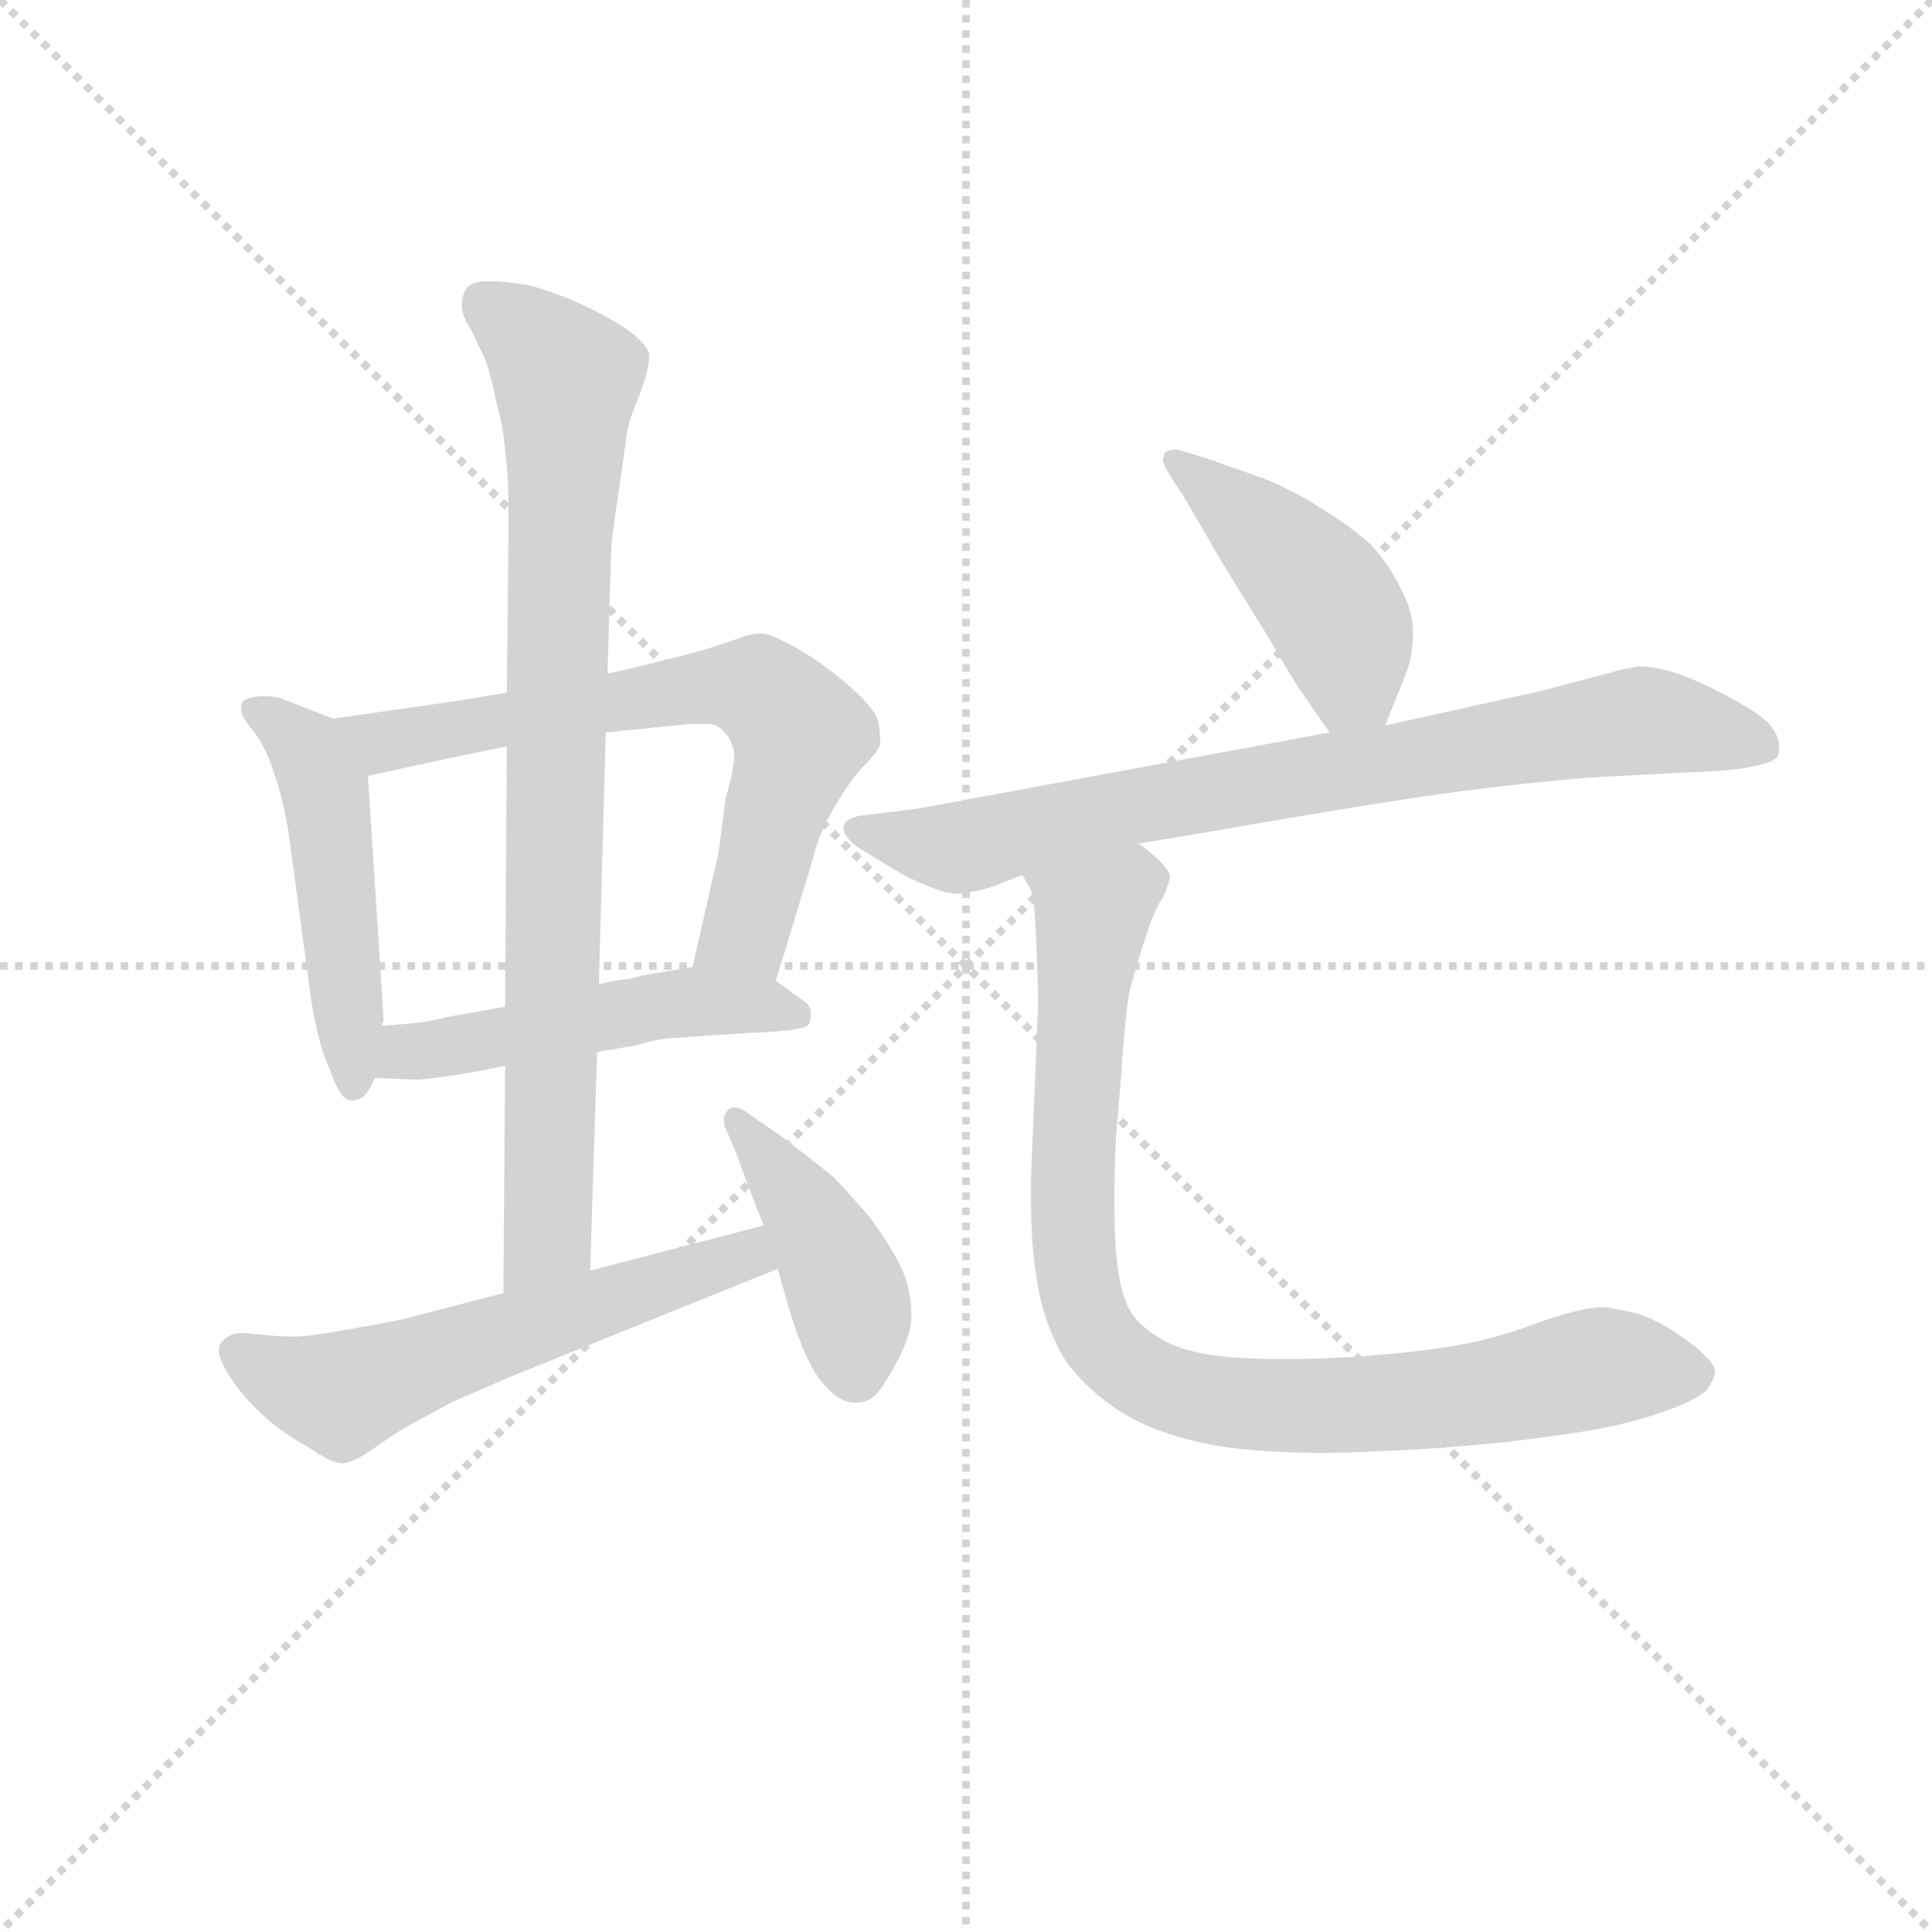 <svg version="1.1" viewBox="0 0 1024 1024" xmlns="http://www.w3.org/2000/svg">
  <g stroke="lightgray" stroke-dasharray="1,1" stroke-width="1" transform="scale(4, 4)">
    <line x1="0" y1="0" x2="256" y2="256"></line>
    <line x1="256" y1="0" x2="0" y2="256"></line>
    <line x1="128" y1="0" x2="128" y2="256"></line>
    <line x1="0" y1="128" x2="256" y2="128"></line>
  </g>
  <g transform="scale(0.92, -0.92) translate(60, -830)">
    <style type="text/css">
      
        @keyframes keyframes0 {
          from {
            stroke: blue;
            stroke-dashoffset: 491;
            stroke-width: 128;
          }
          62% {
            animation-timing-function: step-end;
            stroke: blue;
            stroke-dashoffset: 0;
            stroke-width: 128;
          }
          to {
            stroke: black;
            stroke-width: 1024;
          }
        }
        #make-me-a-hanzi-animation-0 {
          animation: keyframes0 0.65s both;
          animation-delay: 0s;
          animation-timing-function: linear;
        }
      
        @keyframes keyframes1 {
          from {
            stroke: blue;
            stroke-dashoffset: 678;
            stroke-width: 128;
          }
          69% {
            animation-timing-function: step-end;
            stroke: blue;
            stroke-dashoffset: 0;
            stroke-width: 128;
          }
          to {
            stroke: black;
            stroke-width: 1024;
          }
        }
        #make-me-a-hanzi-animation-1 {
          animation: keyframes1 0.802s both;
          animation-delay: 0.65s;
          animation-timing-function: linear;
        }
      
        @keyframes keyframes2 {
          from {
            stroke: blue;
            stroke-dashoffset: 501;
            stroke-width: 128;
          }
          62% {
            animation-timing-function: step-end;
            stroke: blue;
            stroke-dashoffset: 0;
            stroke-width: 128;
          }
          to {
            stroke: black;
            stroke-width: 1024;
          }
        }
        #make-me-a-hanzi-animation-2 {
          animation: keyframes2 0.658s both;
          animation-delay: 1.451s;
          animation-timing-function: linear;
        }
      
        @keyframes keyframes3 {
          from {
            stroke: blue;
            stroke-dashoffset: 848;
            stroke-width: 128;
          }
          73% {
            animation-timing-function: step-end;
            stroke: blue;
            stroke-dashoffset: 0;
            stroke-width: 128;
          }
          to {
            stroke: black;
            stroke-width: 1024;
          }
        }
        #make-me-a-hanzi-animation-3 {
          animation: keyframes3 0.94s both;
          animation-delay: 2.109s;
          animation-timing-function: linear;
        }
      
        @keyframes keyframes4 {
          from {
            stroke: blue;
            stroke-dashoffset: 576;
            stroke-width: 128;
          }
          65% {
            animation-timing-function: step-end;
            stroke: blue;
            stroke-dashoffset: 0;
            stroke-width: 128;
          }
          to {
            stroke: black;
            stroke-width: 1024;
          }
        }
        #make-me-a-hanzi-animation-4 {
          animation: keyframes4 0.719s both;
          animation-delay: 3.049s;
          animation-timing-function: linear;
        }
      
        @keyframes keyframes5 {
          from {
            stroke: blue;
            stroke-dashoffset: 421;
            stroke-width: 128;
          }
          58% {
            animation-timing-function: step-end;
            stroke: blue;
            stroke-dashoffset: 0;
            stroke-width: 128;
          }
          to {
            stroke: black;
            stroke-width: 1024;
          }
        }
        #make-me-a-hanzi-animation-5 {
          animation: keyframes5 0.593s both;
          animation-delay: 3.768s;
          animation-timing-function: linear;
        }
      
        @keyframes keyframes6 {
          from {
            stroke: blue;
            stroke-dashoffset: 448;
            stroke-width: 128;
          }
          59% {
            animation-timing-function: step-end;
            stroke: blue;
            stroke-dashoffset: 0;
            stroke-width: 128;
          }
          to {
            stroke: black;
            stroke-width: 1024;
          }
        }
        #make-me-a-hanzi-animation-6 {
          animation: keyframes6 0.615s both;
          animation-delay: 4.361s;
          animation-timing-function: linear;
        }
      
        @keyframes keyframes7 {
          from {
            stroke: blue;
            stroke-dashoffset: 785;
            stroke-width: 128;
          }
          72% {
            animation-timing-function: step-end;
            stroke: blue;
            stroke-dashoffset: 0;
            stroke-width: 128;
          }
          to {
            stroke: black;
            stroke-width: 1024;
          }
        }
        #make-me-a-hanzi-animation-7 {
          animation: keyframes7 0.889s both;
          animation-delay: 4.975s;
          animation-timing-function: linear;
        }
      
        @keyframes keyframes8 {
          from {
            stroke: blue;
            stroke-dashoffset: 898;
            stroke-width: 128;
          }
          75% {
            animation-timing-function: step-end;
            stroke: blue;
            stroke-dashoffset: 0;
            stroke-width: 128;
          }
          to {
            stroke: black;
            stroke-width: 1024;
          }
        }
        #make-me-a-hanzi-animation-8 {
          animation: keyframes8 0.981s both;
          animation-delay: 5.864s;
          animation-timing-function: linear;
        }
      
    </style>
    
      <path d="M 132 416 L 101 428 Q 97 429 90 429 Q 82 428 80 426 Q 79 425 79 423 L 79 420 Q 80 416 85 410 Q 90 404 92 399 Q 95 394 98 384 Q 102 374 106 352 L 119 256 Q 120 248 123 235 Q 126 222 130 214 Q 136 196 142 196 Q 148 196 151 200 Q 154 204 156 209 L 160 239 L 161 242 L 152 383 C 150 409 150 409 132 416 Z" fill="lightgray"></path>
    
      <path d="M 387 265 L 408 334 Q 411 348 419 362 Q 428 378 436 387 Q 446 397 447 401 L 447 405 Q 447 409 446 414 Q 444 422 429 435 Q 414 448 400 456 Q 386 464 380 465 L 378 465 Q 372 465 362 461 Q 348 456 332 452 L 308 446 Q 300 444 290 442 L 232 431 L 202 426 L 132 416 C 102 412 123 377 152 383 L 198 393 L 232 400 L 289 408 L 328 412 Q 338 413 344 413 Q 351 413 353 412 Q 360 407 362 400 Q 363 398 363 395 Q 363 387 358 370 L 354 339 L 339 273 C 332 244 378 236 387 265 Z" fill="lightgray"></path>
    
      <path d="M 156 209 L 180 208 Q 184 208 198 210 Q 212 212 231 216 L 284 224 L 302 227 Q 305 227 314 230 Q 324 232 328 232 L 372 235 Q 404 236 406 240 Q 407 242 407 244 L 407 247 Q 407 251 402 254 L 387 265 C 369 278 369 278 339 273 L 322 270 Q 308 268 303 266 Q 298 266 285 263 L 231 250 L 197 244 Q 190 242 182 241 Q 174 240 160 239 C 130 237 126 210 156 209 Z" fill="lightgray"></path>
    
      <path d="M 231 216 L 230 85 C 230 55 279 68 280 98 L 284 224 L 285 263 L 289 408 L 290 442 L 292 510 Q 292 518 296 544 Q 300 571 301 580 Q 303 590 309 604 Q 314 618 314 624 L 314 626 Q 312 633 300 641 Q 288 649 272 656 Q 256 663 243 666 Q 230 668 221 668 Q 212 668 209 664 Q 206 660 206 654 Q 206 648 212 639 Q 216 630 220 622 Q 223 613 226 598 Q 230 584 231 570 Q 233 556 233 531 L 232 431 L 232 400 L 231 250 L 231 216 Z" fill="lightgray"></path>
    
      <path d="M 230 85 L 172 70 Q 163 68 140 64 Q 118 60 109 60 Q 100 60 92 61 Q 82 62 79 62 Q 72 62 68 57 Q 66 55 66 52 Q 66 48 70 41 Q 76 30 88 18 Q 100 6 118 -4 Q 131 -13 137 -13 L 138 -13 Q 145 -12 156 -4 Q 167 4 176 9 L 200 22 L 232 36 L 388 99 C 416 110 409 132 380 124 L 280 98 L 230 85 Z" fill="lightgray"></path>
    
      <path d="M 388 99 L 392 85 Q 401 52 411 37 Q 422 22 432 22 L 434 22 Q 441 22 446 28 Q 452 36 458 48 Q 464 60 465 69 L 465 73 Q 465 86 460 98 Q 453 113 440 130 Q 426 146 420 152 Q 414 157 392 174 L 369 190 Q 366 192 363 192 Q 361 192 359 190 Q 357 188 357 185 Q 357 182 358 180 L 364 166 Q 372 144 374 139 L 380 124 L 388 99 Z" fill="lightgray"></path>
    
      <path d="M 738 412 L 750 442 Q 754 452 754 466 Q 754 478 747 491 Q 740 505 730 516 Q 719 526 703 536 Q 686 547 669 554 L 635 566 Q 622 570 618 571 Q 613 571 611 569 Q 610 566 610 564 Q 611 560 622 544 L 644 506 L 670 464 Q 684 440 688 434 L 706 408 C 723 383 727 384 738 412 Z" fill="lightgray"></path>
    
      <path d="M 706 408 L 468 364 L 435 360 Q 426 358 426 353 Q 426 348 434 342 L 452 331 Q 463 324 476 319 Q 486 315 492 315 Q 494 315 496 316 Q 503 316 514 320 L 529 326 L 596 344 L 632 350 Q 712 364 759 371 Q 807 378 855 382 L 912 385 Q 942 386 952 389 Q 962 391 964 394 Q 965 396 965 399 Q 965 402 964 405 Q 962 412 952 419 Q 942 426 921 436 Q 900 446 884 446 Q 876 445 866 442 L 828 432 L 738 412 L 706 408 Z" fill="lightgray"></path>
    
      <path d="M 529 326 L 534 317 Q 536 312 537 288 Q 538 264 538 250 L 534 152 L 534 139 Q 534 113 537 95 Q 540 73 549 55 Q 557 37 582 19 Q 607 2 648 -4 Q 673 -7 701 -7 Q 717 -7 735 -6 Q 765 -5 806 -1 Q 848 4 867 8 Q 886 12 902 18 Q 918 24 923 29 Q 927 34 928 39 Q 928 44 923 48 Q 918 54 907 61 Q 896 69 884 73 Q 872 76 864 77 Q 852 77 826 68 Q 800 58 774 54 Q 748 50 714 48 Q 695 47 679 47 Q 663 47 650 48 Q 624 50 610 58 Q 596 66 591 75 Q 586 84 584 99 Q 582 114 582 137 Q 582 159 583 176 L 586 211 Q 588 244 591 260 Q 595 275 600 290 Q 605 306 610 313 Q 614 322 614 325 Q 614 328 608 334 Q 602 340 596 344 C 574 364 519 354 529 326 Z" fill="lightgray"></path>
    
    
      <clipPath id="make-me-a-hanzi-clip-0">
        <path d="M 132 416 L 101 428 Q 97 429 90 429 Q 82 428 80 426 Q 79 425 79 423 L 79 420 Q 80 416 85 410 Q 90 404 92 399 Q 95 394 98 384 Q 102 374 106 352 L 119 256 Q 120 248 123 235 Q 126 222 130 214 Q 136 196 142 196 Q 148 196 151 200 Q 154 204 156 209 L 160 239 L 161 242 L 152 383 C 150 409 150 409 132 416 Z"></path>
      </clipPath>
      <path clip-path="url(#make-me-a-hanzi-clip-0)" d="M 87 422 L 118 396 L 128 374 L 144 204" fill="none" id="make-me-a-hanzi-animation-0" stroke-dasharray="363 726" stroke-linecap="round"></path>
    
      <clipPath id="make-me-a-hanzi-clip-1">
        <path d="M 387 265 L 408 334 Q 411 348 419 362 Q 428 378 436 387 Q 446 397 447 401 L 447 405 Q 447 409 446 414 Q 444 422 429 435 Q 414 448 400 456 Q 386 464 380 465 L 378 465 Q 372 465 362 461 Q 348 456 332 452 L 308 446 Q 300 444 290 442 L 232 431 L 202 426 L 132 416 C 102 412 123 377 152 383 L 198 393 L 232 400 L 289 408 L 328 412 Q 338 413 344 413 Q 351 413 353 412 Q 360 407 362 400 Q 363 398 363 395 Q 363 387 358 370 L 354 339 L 339 273 C 332 244 378 236 387 265 Z"></path>
      </clipPath>
      <path clip-path="url(#make-me-a-hanzi-clip-1)" d="M 140 413 L 161 403 L 345 435 L 379 431 L 401 405 L 370 294 L 346 278" fill="none" id="make-me-a-hanzi-animation-1" stroke-dasharray="550 1100" stroke-linecap="round"></path>
    
      <clipPath id="make-me-a-hanzi-clip-2">
        <path d="M 156 209 L 180 208 Q 184 208 198 210 Q 212 212 231 216 L 284 224 L 302 227 Q 305 227 314 230 Q 324 232 328 232 L 372 235 Q 404 236 406 240 Q 407 242 407 244 L 407 247 Q 407 251 402 254 L 387 265 C 369 278 369 278 339 273 L 322 270 Q 308 268 303 266 Q 298 266 285 263 L 231 250 L 197 244 Q 190 242 182 241 Q 174 240 160 239 C 130 237 126 210 156 209 Z"></path>
      </clipPath>
      <path clip-path="url(#make-me-a-hanzi-clip-2)" d="M 162 216 L 174 224 L 338 253 L 378 251 L 401 243" fill="none" id="make-me-a-hanzi-animation-2" stroke-dasharray="373 746" stroke-linecap="round"></path>
    
      <clipPath id="make-me-a-hanzi-clip-3">
        <path d="M 231 216 L 230 85 C 230 55 279 68 280 98 L 284 224 L 285 263 L 289 408 L 290 442 L 292 510 Q 292 518 296 544 Q 300 571 301 580 Q 303 590 309 604 Q 314 618 314 624 L 314 626 Q 312 633 300 641 Q 288 649 272 656 Q 256 663 243 666 Q 230 668 221 668 Q 212 668 209 664 Q 206 660 206 654 Q 206 648 212 639 Q 216 630 220 622 Q 223 613 226 598 Q 230 584 231 570 Q 233 556 233 531 L 232 431 L 232 400 L 231 250 L 231 216 Z"></path>
      </clipPath>
      <path clip-path="url(#make-me-a-hanzi-clip-3)" d="M 218 656 L 267 611 L 256 122 L 235 92" fill="none" id="make-me-a-hanzi-animation-3" stroke-dasharray="720 1440" stroke-linecap="round"></path>
    
      <clipPath id="make-me-a-hanzi-clip-4">
        <path d="M 230 85 L 172 70 Q 163 68 140 64 Q 118 60 109 60 Q 100 60 92 61 Q 82 62 79 62 Q 72 62 68 57 Q 66 55 66 52 Q 66 48 70 41 Q 76 30 88 18 Q 100 6 118 -4 Q 131 -13 137 -13 L 138 -13 Q 145 -12 156 -4 Q 167 4 176 9 L 200 22 L 232 36 L 388 99 C 416 110 409 132 380 124 L 280 98 L 230 85 Z"></path>
      </clipPath>
      <path clip-path="url(#make-me-a-hanzi-clip-4)" d="M 78 50 L 110 33 L 141 28 L 371 107 L 375 115" fill="none" id="make-me-a-hanzi-animation-4" stroke-dasharray="448 896" stroke-linecap="round"></path>
    
      <clipPath id="make-me-a-hanzi-clip-5">
        <path d="M 388 99 L 392 85 Q 401 52 411 37 Q 422 22 432 22 L 434 22 Q 441 22 446 28 Q 452 36 458 48 Q 464 60 465 69 L 465 73 Q 465 86 460 98 Q 453 113 440 130 Q 426 146 420 152 Q 414 157 392 174 L 369 190 Q 366 192 363 192 Q 361 192 359 190 Q 357 188 357 185 Q 357 182 358 180 L 364 166 Q 372 144 374 139 L 380 124 L 388 99 Z"></path>
      </clipPath>
      <path clip-path="url(#make-me-a-hanzi-clip-5)" d="M 364 185 L 424 96 L 433 39" fill="none" id="make-me-a-hanzi-animation-5" stroke-dasharray="293 586" stroke-linecap="round"></path>
    
      <clipPath id="make-me-a-hanzi-clip-6">
        <path d="M 738 412 L 750 442 Q 754 452 754 466 Q 754 478 747 491 Q 740 505 730 516 Q 719 526 703 536 Q 686 547 669 554 L 635 566 Q 622 570 618 571 Q 613 571 611 569 Q 610 566 610 564 Q 611 560 622 544 L 644 506 L 670 464 Q 684 440 688 434 L 706 408 C 723 383 727 384 738 412 Z"></path>
      </clipPath>
      <path clip-path="url(#make-me-a-hanzi-clip-6)" d="M 616 565 L 704 486 L 716 462 L 719 436 L 732 420" fill="none" id="make-me-a-hanzi-animation-6" stroke-dasharray="320 640" stroke-linecap="round"></path>
    
      <clipPath id="make-me-a-hanzi-clip-7">
        <path d="M 706 408 L 468 364 L 435 360 Q 426 358 426 353 Q 426 348 434 342 L 452 331 Q 463 324 476 319 Q 486 315 492 315 Q 494 315 496 316 Q 503 316 514 320 L 529 326 L 596 344 L 632 350 Q 712 364 759 371 Q 807 378 855 382 L 912 385 Q 942 386 952 389 Q 962 391 964 394 Q 965 396 965 399 Q 965 402 964 405 Q 962 412 952 419 Q 942 426 921 436 Q 900 446 884 446 Q 876 445 866 442 L 828 432 L 738 412 L 706 408 Z"></path>
      </clipPath>
      <path clip-path="url(#make-me-a-hanzi-clip-7)" d="M 435 351 L 502 343 L 643 375 L 885 415 L 955 398" fill="none" id="make-me-a-hanzi-animation-7" stroke-dasharray="657 1314" stroke-linecap="round"></path>
    
      <clipPath id="make-me-a-hanzi-clip-8">
        <path d="M 529 326 L 534 317 Q 536 312 537 288 Q 538 264 538 250 L 534 152 L 534 139 Q 534 113 537 95 Q 540 73 549 55 Q 557 37 582 19 Q 607 2 648 -4 Q 673 -7 701 -7 Q 717 -7 735 -6 Q 765 -5 806 -1 Q 848 4 867 8 Q 886 12 902 18 Q 918 24 923 29 Q 927 34 928 39 Q 928 44 923 48 Q 918 54 907 61 Q 896 69 884 73 Q 872 76 864 77 Q 852 77 826 68 Q 800 58 774 54 Q 748 50 714 48 Q 695 47 679 47 Q 663 47 650 48 Q 624 50 610 58 Q 596 66 591 75 Q 586 84 584 99 Q 582 114 582 137 Q 582 159 583 176 L 586 211 Q 588 244 591 260 Q 595 275 600 290 Q 605 306 610 313 Q 614 322 614 325 Q 614 328 608 334 Q 602 340 596 344 C 574 364 519 354 529 326 Z"></path>
      </clipPath>
      <path clip-path="url(#make-me-a-hanzi-clip-8)" d="M 601 323 L 591 322 L 568 300 L 564 260 L 560 102 L 567 70 L 582 49 L 631 24 L 685 20 L 780 25 L 871 43 L 917 39" fill="none" id="make-me-a-hanzi-animation-8" stroke-dasharray="770 1540" stroke-linecap="round"></path>
    
  </g>
</svg>